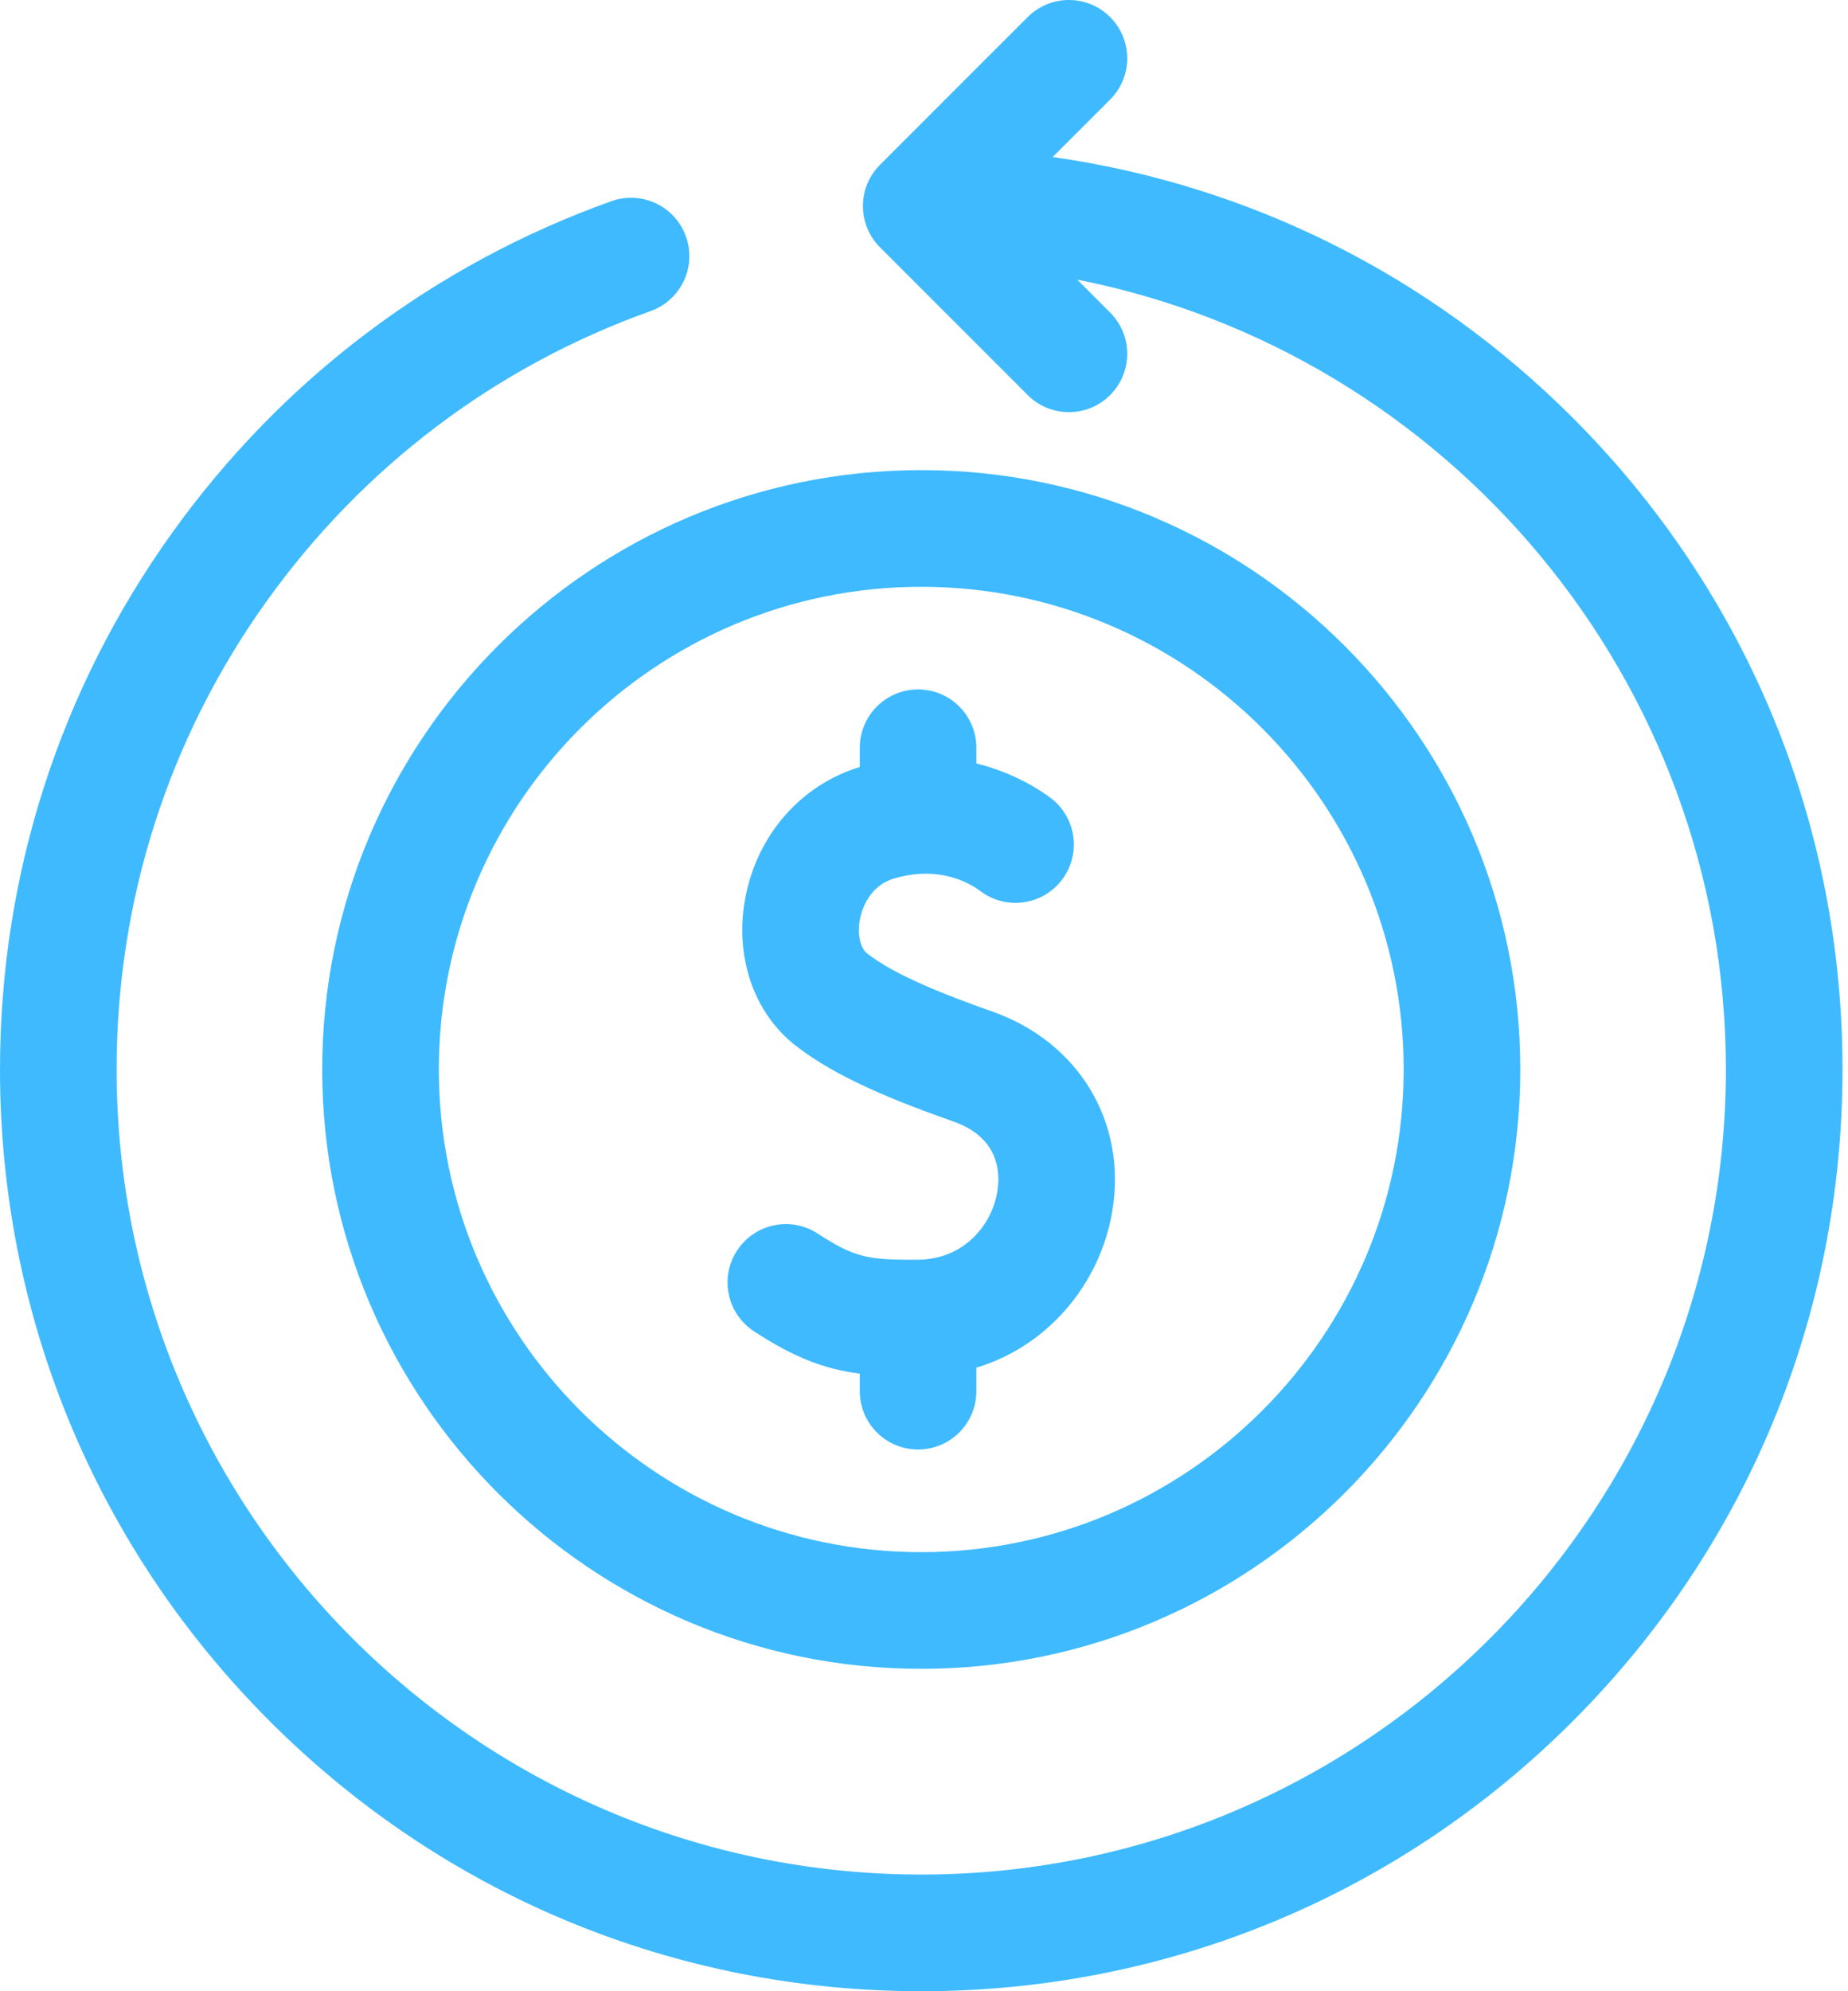 <svg width="39" height="42" viewBox="0 0 39 42" fill="none" xmlns="http://www.w3.org/2000/svg">
<g opacity="0.8">
<path d="M33.19 8.811C30.18 5.801 26.357 3.9 22.216 3.312L23.428 2.1C23.909 1.62 23.909 0.841 23.428 0.36C22.948 -0.12 22.169 -0.12 21.688 0.36L18.572 3.476C18.091 3.957 18.091 4.736 18.572 5.217L21.688 8.333C21.928 8.573 22.243 8.693 22.558 8.693C22.873 8.693 23.188 8.573 23.428 8.333C23.909 7.852 23.909 7.073 23.428 6.593L22.734 5.898C30.527 7.436 36.423 14.321 36.423 22.558C36.423 31.921 28.805 39.539 19.442 39.539C10.079 39.539 2.461 31.921 2.461 22.558C2.461 18.985 3.557 15.568 5.632 12.674C7.664 9.841 10.464 7.727 13.731 6.561C14.371 6.332 14.705 5.628 14.476 4.988C14.248 4.348 13.544 4.015 12.904 4.243C9.163 5.579 5.957 7.998 3.632 11.24C1.256 14.554 0 18.468 0 22.558C0 27.751 2.022 32.634 5.694 36.306C9.367 39.978 14.249 42 19.442 42C24.635 42 29.517 39.978 33.19 36.306C36.862 32.633 38.884 27.751 38.884 22.558C38.884 17.365 36.862 12.483 33.19 8.811Z" fill="#0FA9FF"/>
<path d="M6.8 22.558C6.8 29.529 12.471 35.2 19.442 35.2C26.413 35.2 32.084 29.529 32.084 22.558C32.084 15.587 26.413 9.916 19.442 9.916C12.471 9.916 6.8 15.587 6.8 22.558ZM19.442 12.377C25.056 12.377 29.623 16.944 29.623 22.558C29.623 28.172 25.056 32.739 19.442 32.739C13.828 32.739 9.261 28.172 9.261 22.558C9.261 16.944 13.828 12.377 19.442 12.377Z" fill="#0FA9FF"/>
<path d="M20.944 21.337C19.971 20.993 18.896 20.578 18.302 20.112C18.153 19.996 18.089 19.7 18.147 19.394C18.177 19.233 18.318 18.696 18.859 18.533C19.811 18.246 20.46 18.623 20.695 18.799C21.239 19.206 22.01 19.094 22.417 18.55C22.824 18.006 22.713 17.235 22.169 16.828C21.943 16.659 21.393 16.298 20.605 16.103V15.772C20.605 15.093 20.055 14.542 19.375 14.542C18.695 14.542 18.145 15.093 18.145 15.772V16.178C16.904 16.554 15.979 17.611 15.729 18.938C15.498 20.166 15.901 21.357 16.783 22.049C17.655 22.733 18.904 23.226 20.124 23.657C21.086 23.997 21.115 24.735 21.046 25.143C20.931 25.826 20.357 26.564 19.367 26.571C18.333 26.578 18.039 26.531 17.259 26.02C16.69 25.648 15.927 25.808 15.555 26.377C15.183 26.945 15.343 27.708 15.911 28.08C16.76 28.635 17.396 28.877 18.145 28.974V29.343C18.145 30.023 18.695 30.574 19.375 30.574C20.055 30.574 20.605 30.023 20.605 29.343V28.848C21.185 28.672 21.715 28.371 22.172 27.951C22.857 27.322 23.319 26.47 23.473 25.551C23.788 23.677 22.772 21.983 20.944 21.337Z" fill="#0FA9FF"/>
</g>
</svg>
